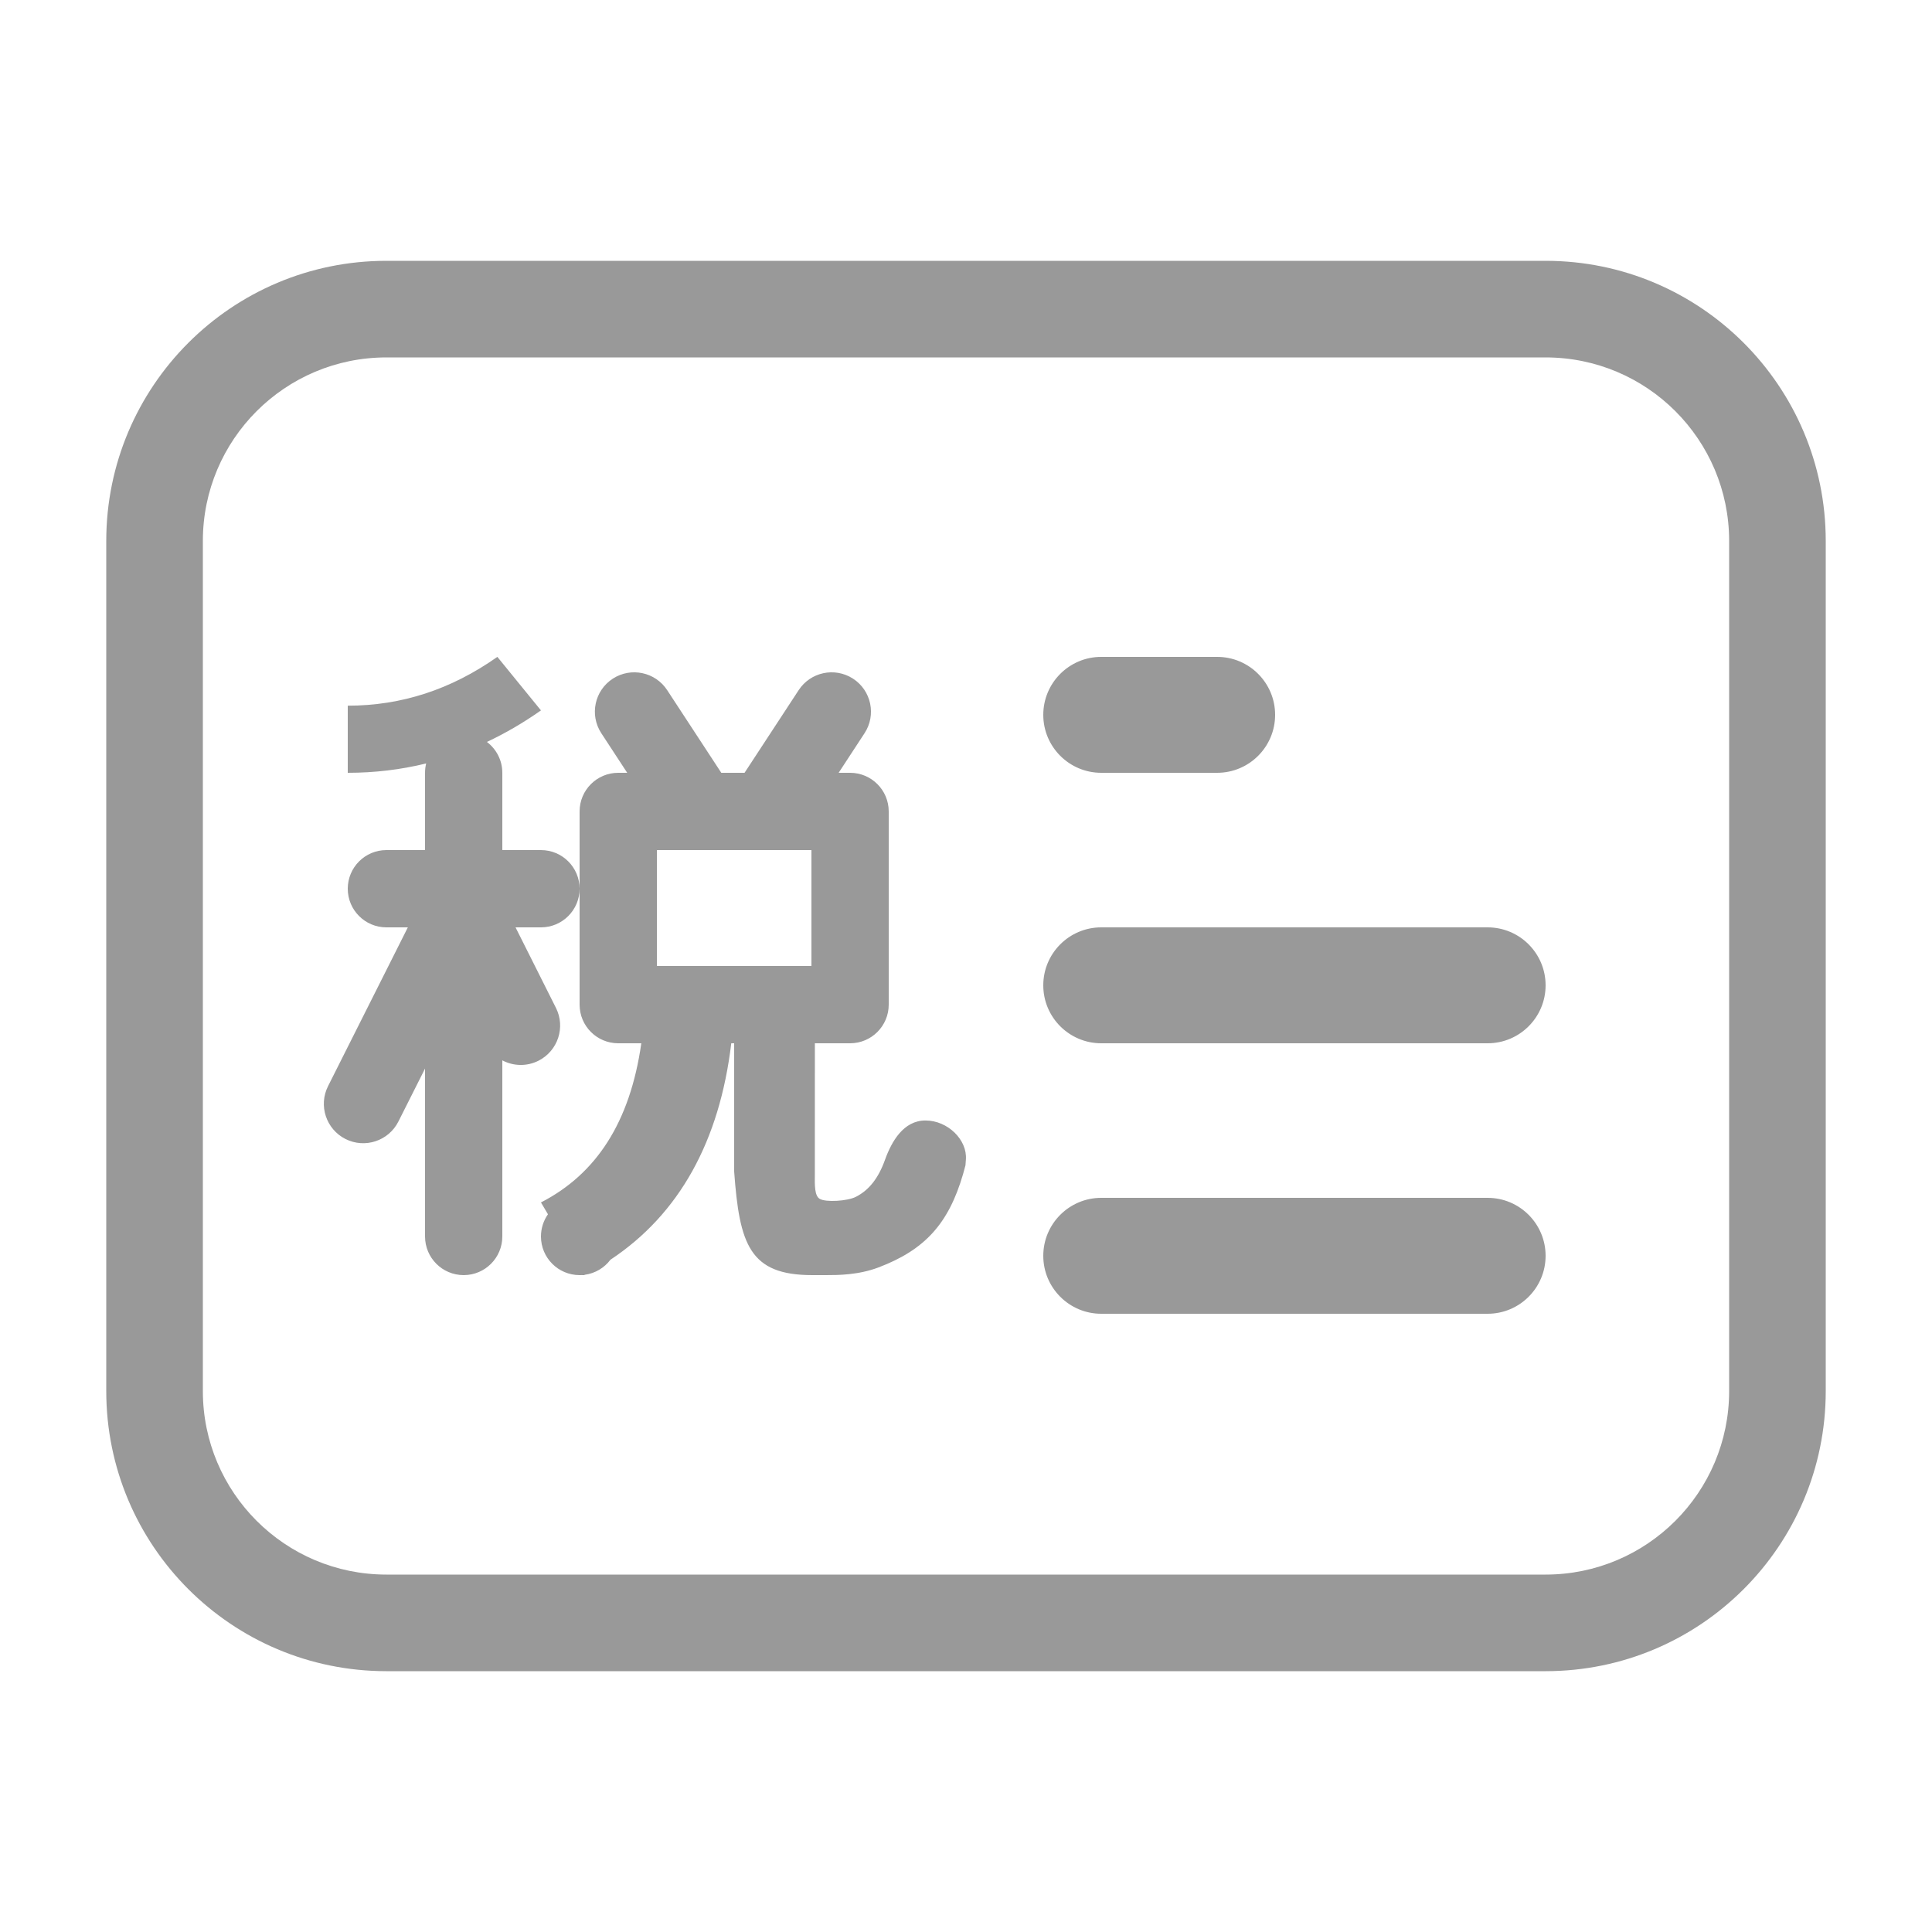 <?xml version="1.0" encoding="UTF-8"?>
<svg width="50px" height="50px" viewBox="0 0 50 50" version="1.1" xmlns="http://www.w3.org/2000/svg" xmlns:xlink="http://www.w3.org/1999/xlink">
    <title>shuishouweifa@2x</title>
    <g id="shuishouweifa" stroke="none" stroke-width="1" fill="none" fill-rule="evenodd">
        <path d="M40,6.75 C44.004,6.75 47.25,9.996 47.25,14 L47.25,14 L47.25,36 C47.25,40.004 44.004,43.25 40,43.25 L40,43.25 L10,43.25 C5.996,43.25 2.75,40.004 2.75,36 L2.75,36 L2.75,14 C2.75,9.996 5.996,6.75 10,6.75 L10,6.75 Z M40,9.25 L10,9.25 C7.377,9.25 5.25,11.377 5.25,14 L5.25,14 L5.25,36 C5.25,38.623 7.377,40.75 10,40.75 L10,40.75 L40,40.75 C42.623,40.75 44.75,38.623 44.75,36 L44.75,36 L44.75,14 C44.75,11.377 42.623,9.25 40,9.25 L40,9.25 Z M38.5,31 C39.328,31 40,31.672 40,32.5 C40,33.328 39.328,34 38.5,34 L38.5,34 L28.5,34 C27.672,34 27,33.328 27,32.5 C27,31.672 27.672,31 28.5,31 L28.5,31 Z M12.872,17 L13.411,17.662 L14,18.385 C13.547,18.704 13.08,18.976 12.601,19.201 C12.843,19.384 13,19.674 13,20 L13,20 L13,22 L14,22 C14.552,22 14.999,22.447 15,22.999 L15,22.999 L15,21 C15,20.448 15.447,20 16,20 L16,20 L16.232,20 L15.562,18.976 C15.252,18.503 15.387,17.868 15.862,17.562 C16.333,17.259 16.959,17.392 17.266,17.86 L17.266,17.86 L18.667,20 L19.269,20 L20.67,17.86 C20.977,17.392 21.603,17.259 22.074,17.562 C22.549,17.868 22.684,18.503 22.374,18.976 L22.374,18.976 L21.704,20 L22,20 C22.552,20 23,20.448 23,21 L23,21 L23,26 C23,26.552 22.552,27 22,27 L22,27 L21.089,27 L21.088,30.326 L21.088,30.326 L21.088,30.396 C21.084,30.679 21.081,30.947 21.214,31.026 C21.369,31.119 21.932,31.087 22.154,30.972 C22.497,30.795 22.735,30.487 22.905,30.012 C23.076,29.537 23.385,28.998 23.951,28.998 C24.528,28.998 25.038,29.5 24.997,30.012 C24.992,30.076 24.988,30.124 24.986,30.159 L24.986,30.159 L24.923,30.39 C24.55,31.664 23.941,32.344 22.735,32.801 C22.212,32.999 21.683,33 21.372,33 L21.372,33 L21.207,33 C21.139,33 21.074,33 21.021,33 C19.399,33 19.137,32.209 19,30.317 L19,30.317 L19,27 L18.925,27 C18.624,29.524 17.586,31.418 15.798,32.602 C15.641,32.81 15.406,32.954 15.136,32.991 L15.136,32.991 L15.118,33 C15.077,32.998 15.038,33 15,33 C14.447,33 14,32.552 14,32 C14,31.786 14.067,31.588 14.181,31.425 L14.181,31.425 L14,31.119 C15.435,30.381 16.306,29.041 16.597,27 L16.597,27 L16,27 C15.447,27 15,26.552 15,26 L15,26 L15,23.001 C14.999,23.553 14.552,24 14,24 L14,24 L13.342,24 L14.388,26.084 C14.64,26.586 14.438,27.197 13.937,27.451 C13.63,27.606 13.282,27.591 13,27.442 L13,27.442 L13,32 C13,32.552 12.552,33 12,33 C11.447,33 11,32.552 11,32 L11,32 L11,27.655 L10.311,29.024 C10.058,29.528 9.444,29.731 8.941,29.477 C8.439,29.223 8.237,28.611 8.49,28.109 L8.49,28.109 L10.555,24 L10,24 C9.447,24 9,23.552 9,23 C9,22.448 9.447,22 10,22 L10,22 L11,22 L11,20 C11,19.916 11.01,19.835 11.029,19.758 C10.373,19.919 9.696,20 9,20 L9,20 L9,18.263 C10.388,18.263 11.669,17.847 12.872,17 L12.872,17 Z M38.5,24 C39.328,24 40,24.672 40,25.5 C40,26.328 39.328,27 38.5,27 L28.5,27 C27.672,27 27,26.328 27,25.5 C27,24.672 27.672,24 28.5,24 L38.5,24 Z M21,22 L17,22 L17,25 L21,25 L21,22 Z M31.5,17 C32.328,17 33,17.672 33,18.5 C33,19.328 32.328,20 31.5,20 L28.5,20 C27.672,20 27,19.328 27,18.5 C27,17.672 27.672,17 28.5,17 L31.5,17 Z" id="形状结合" fill="#999999" fill-rule="nonzero"></path>
    </g>
</svg>